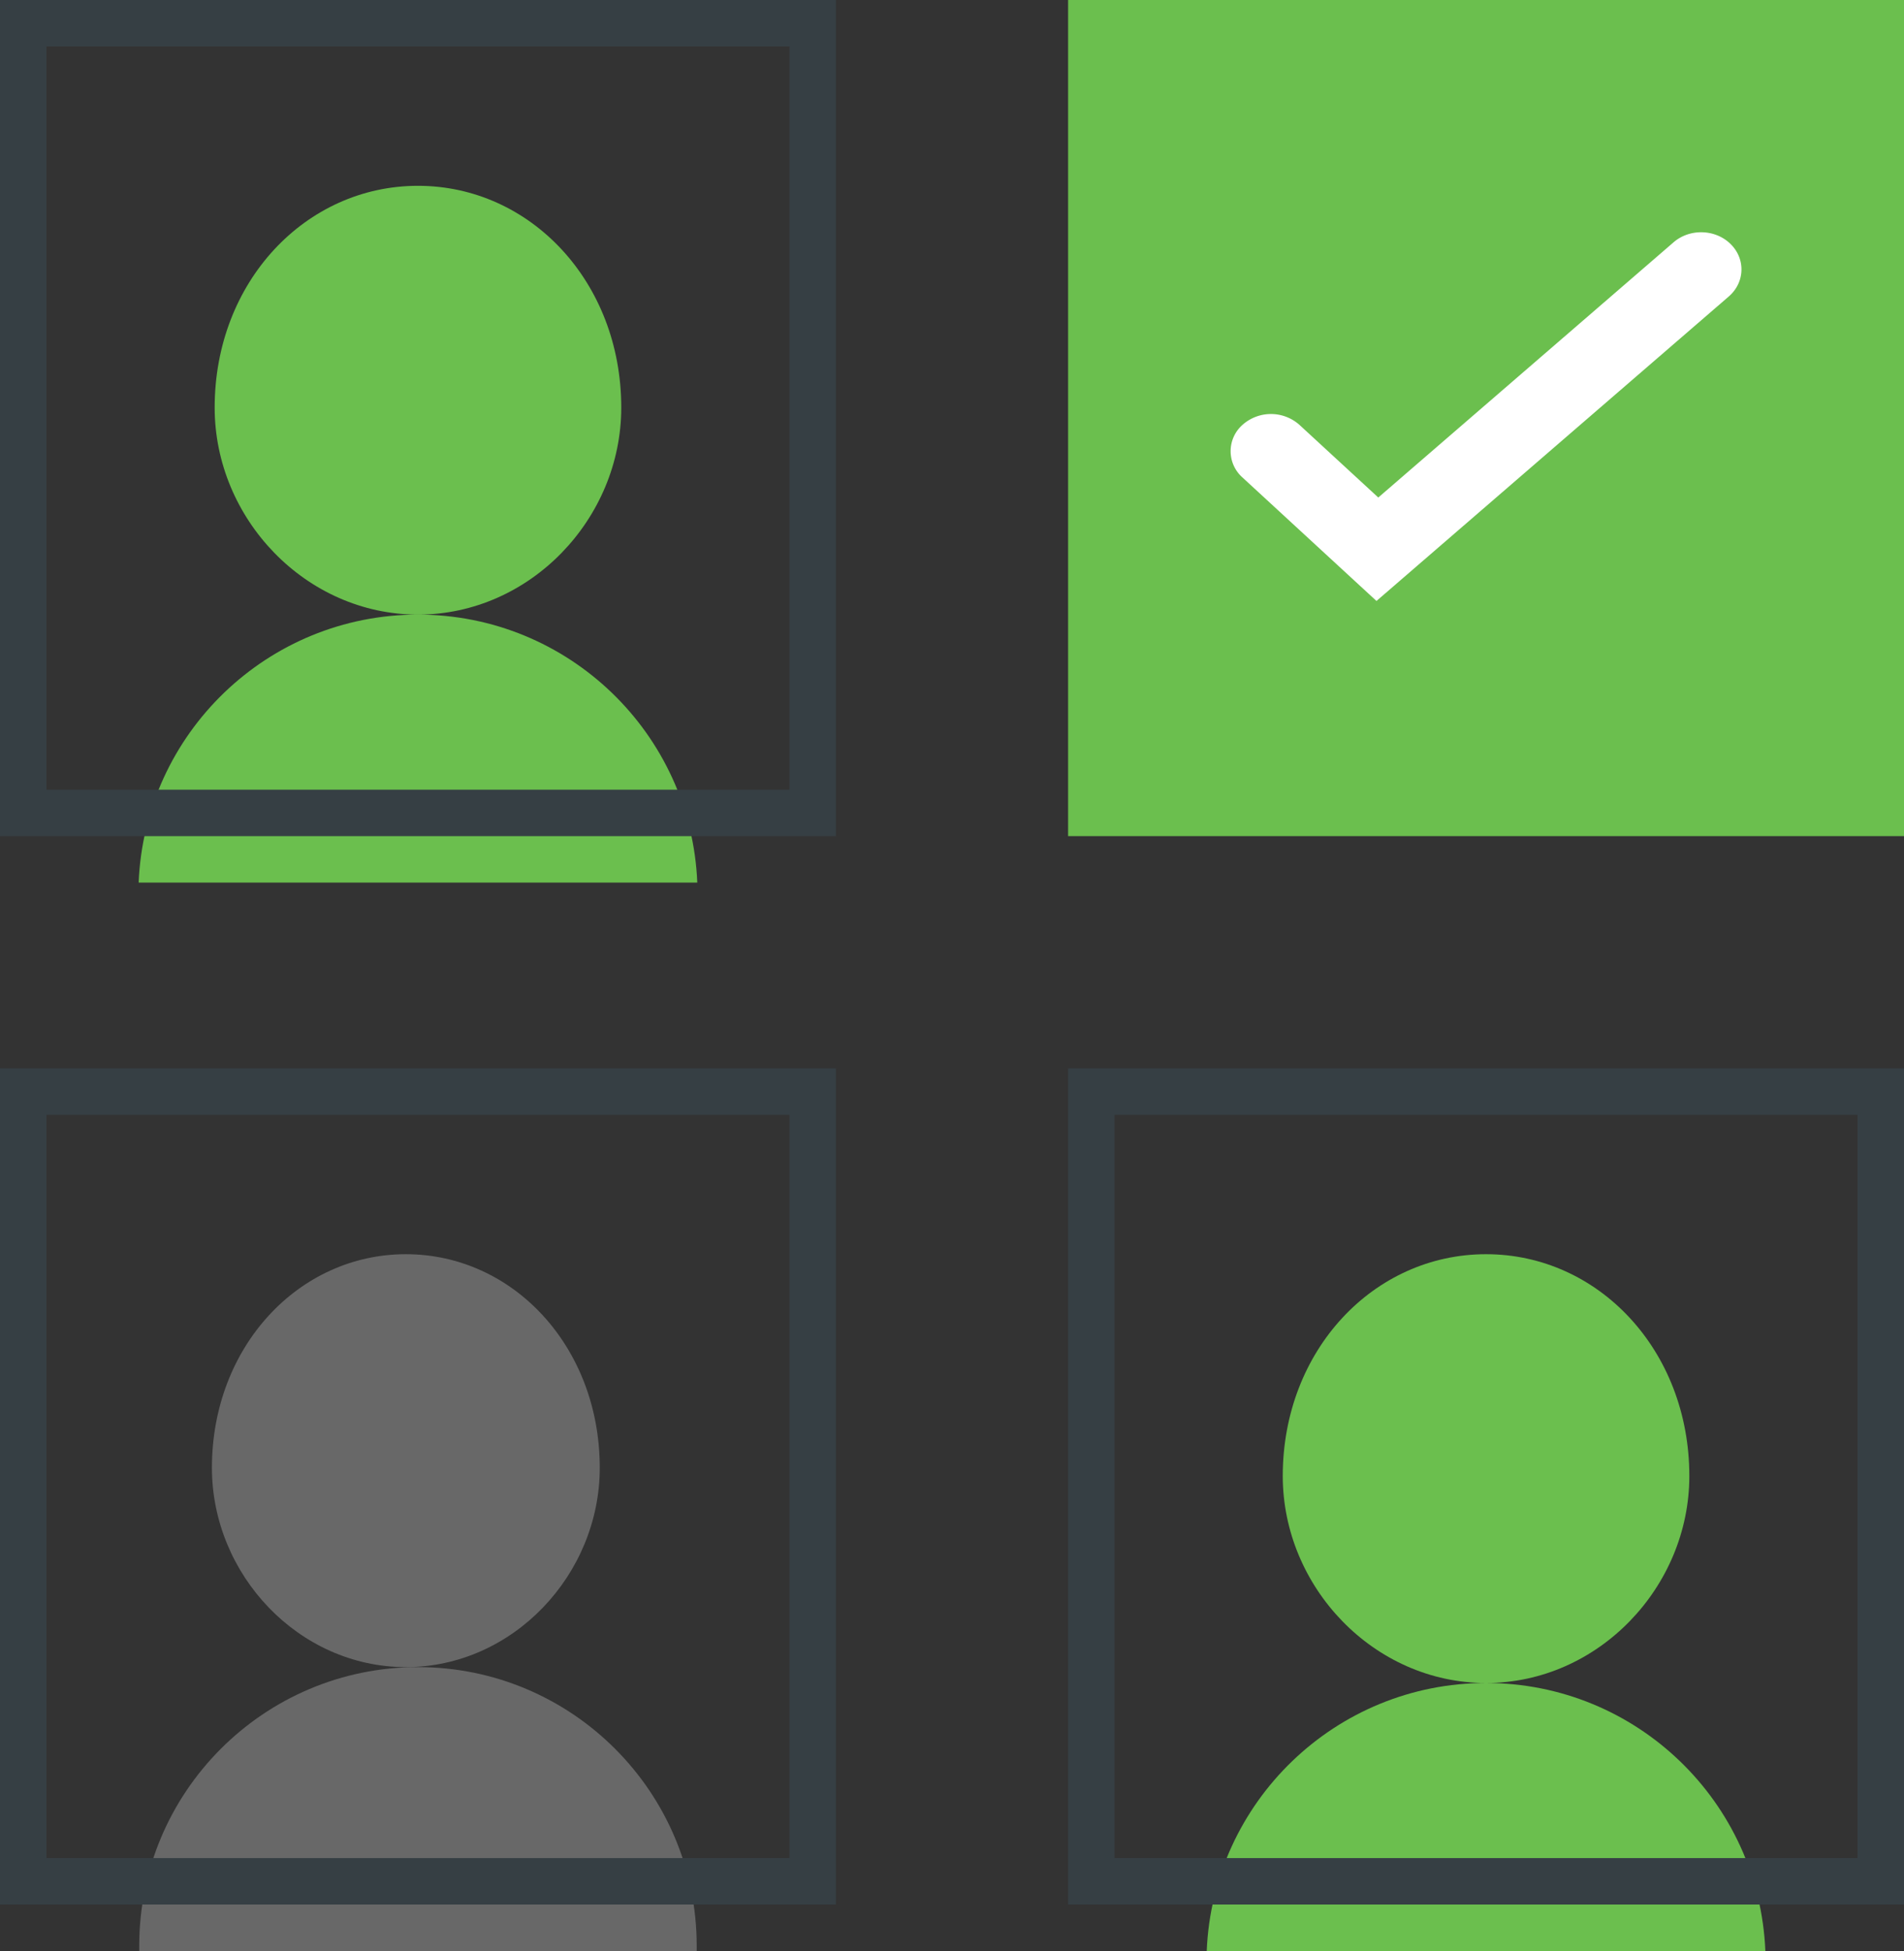 <svg width="82" height="84" xmlns="http://www.w3.org/2000/svg"><rect width="100%" height="100%" fill="#333333" stroke="none"/><g fill="none" fill-rule="evenodd"><path fill="#6BBF4E" d="M46 0h36v36H46zM18 26.462c6.482 0 11.767 5.122 12.03 11.538H5.971c.263-6.416 5.548-11.538 12.029-11.538zM18 8c4.836 0 8.756 4.133 8.756 9.55 0 4.78-3.92 8.912-8.755 8.912-4.836 0-8.756-4.133-8.756-8.913 0-5.416 3.92-9.549 8.756-9.549z"/><path d="M18 71.778c6.63 0 12.005 5.375 12.005 12.005V84H5.996v-.217c0-6.63 5.374-12.005 12.004-12.005zM17.478 54c4.613 0 8.352 3.98 8.352 9.196 0 4.602-3.74 8.582-8.352 8.582s-8.351-3.98-8.351-8.582c0-5.216 3.739-9.196 8.351-9.196z" fill="#888" opacity=".628"/><path d="M64 72.462c6.481 0 11.766 5.122 12.029 11.538H51.97C52.234 77.584 57.52 72.462 64 72.462zM64 54c4.835 0 8.755 4.133 8.755 9.55 0 4.78-3.92 8.912-8.755 8.912-4.835 0-8.755-4.133-8.755-8.913C55.245 58.133 59.165 54 64 54z" fill="#6BBF4E"/><path d="M55.965 18.294a1.844 1.844 0 00-2.456 0 1.512 1.512 0 000 2.263l5.772 5.318 15.17-13.108c.7-.605.735-1.617.079-2.262-.656-.644-1.755-.677-2.455-.072L59.359 21.421l-3.394-3.127z" fill="#FFF"/><path stroke="#363F44" stroke-width="2" d="M1 1h34v34H1zM1 47h34v34H1zM47 47h34v34H47z"/></g></svg>